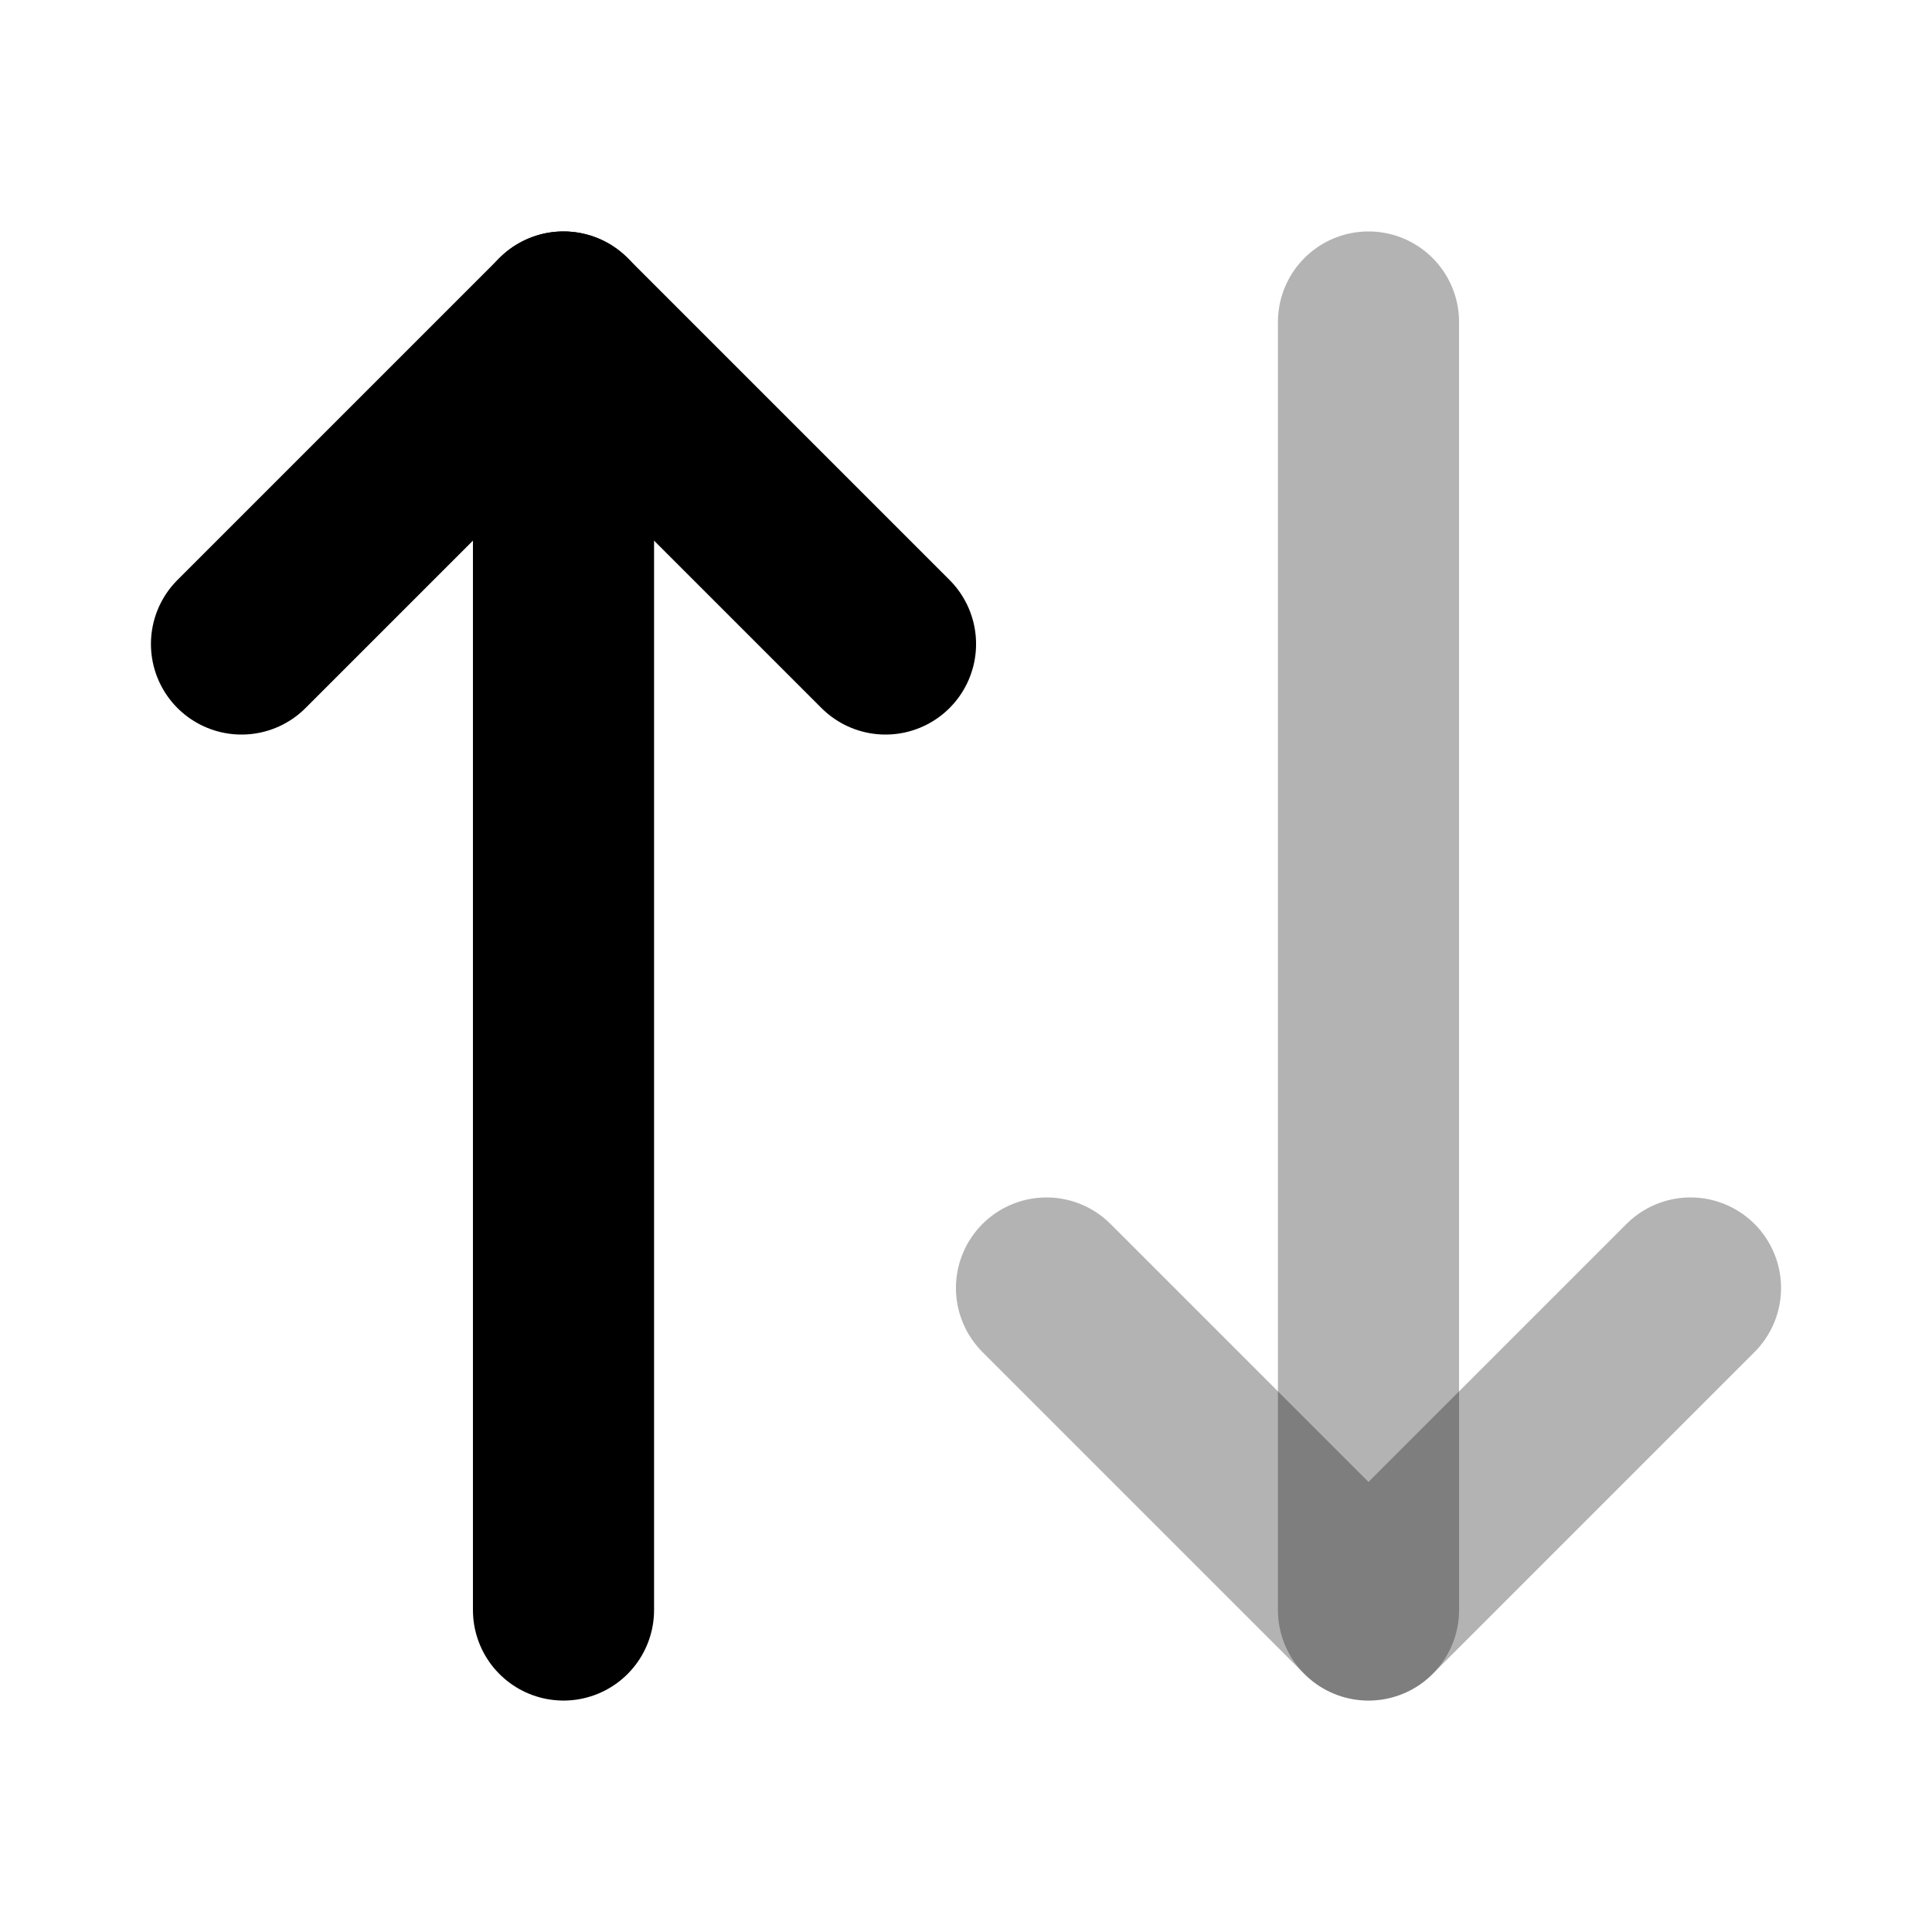 <svg xmlns="http://www.w3.org/2000/svg" width="24" height="24" viewBox="0 0 24 24" fill="none" stroke="currentColor" stroke-width="2.25" stroke-linecap="round" stroke-linejoin="round" class="lucide lucide-arrow-up-down">
  <path opacity="0.3" d="m21 16-4 4-4-4"/>
  <path opacity="0.3" d="M17 20V4"/>
  <path  d="m3 8 4-4 4 4"/>
  <path  d="M7 4v16"/>
</svg>
